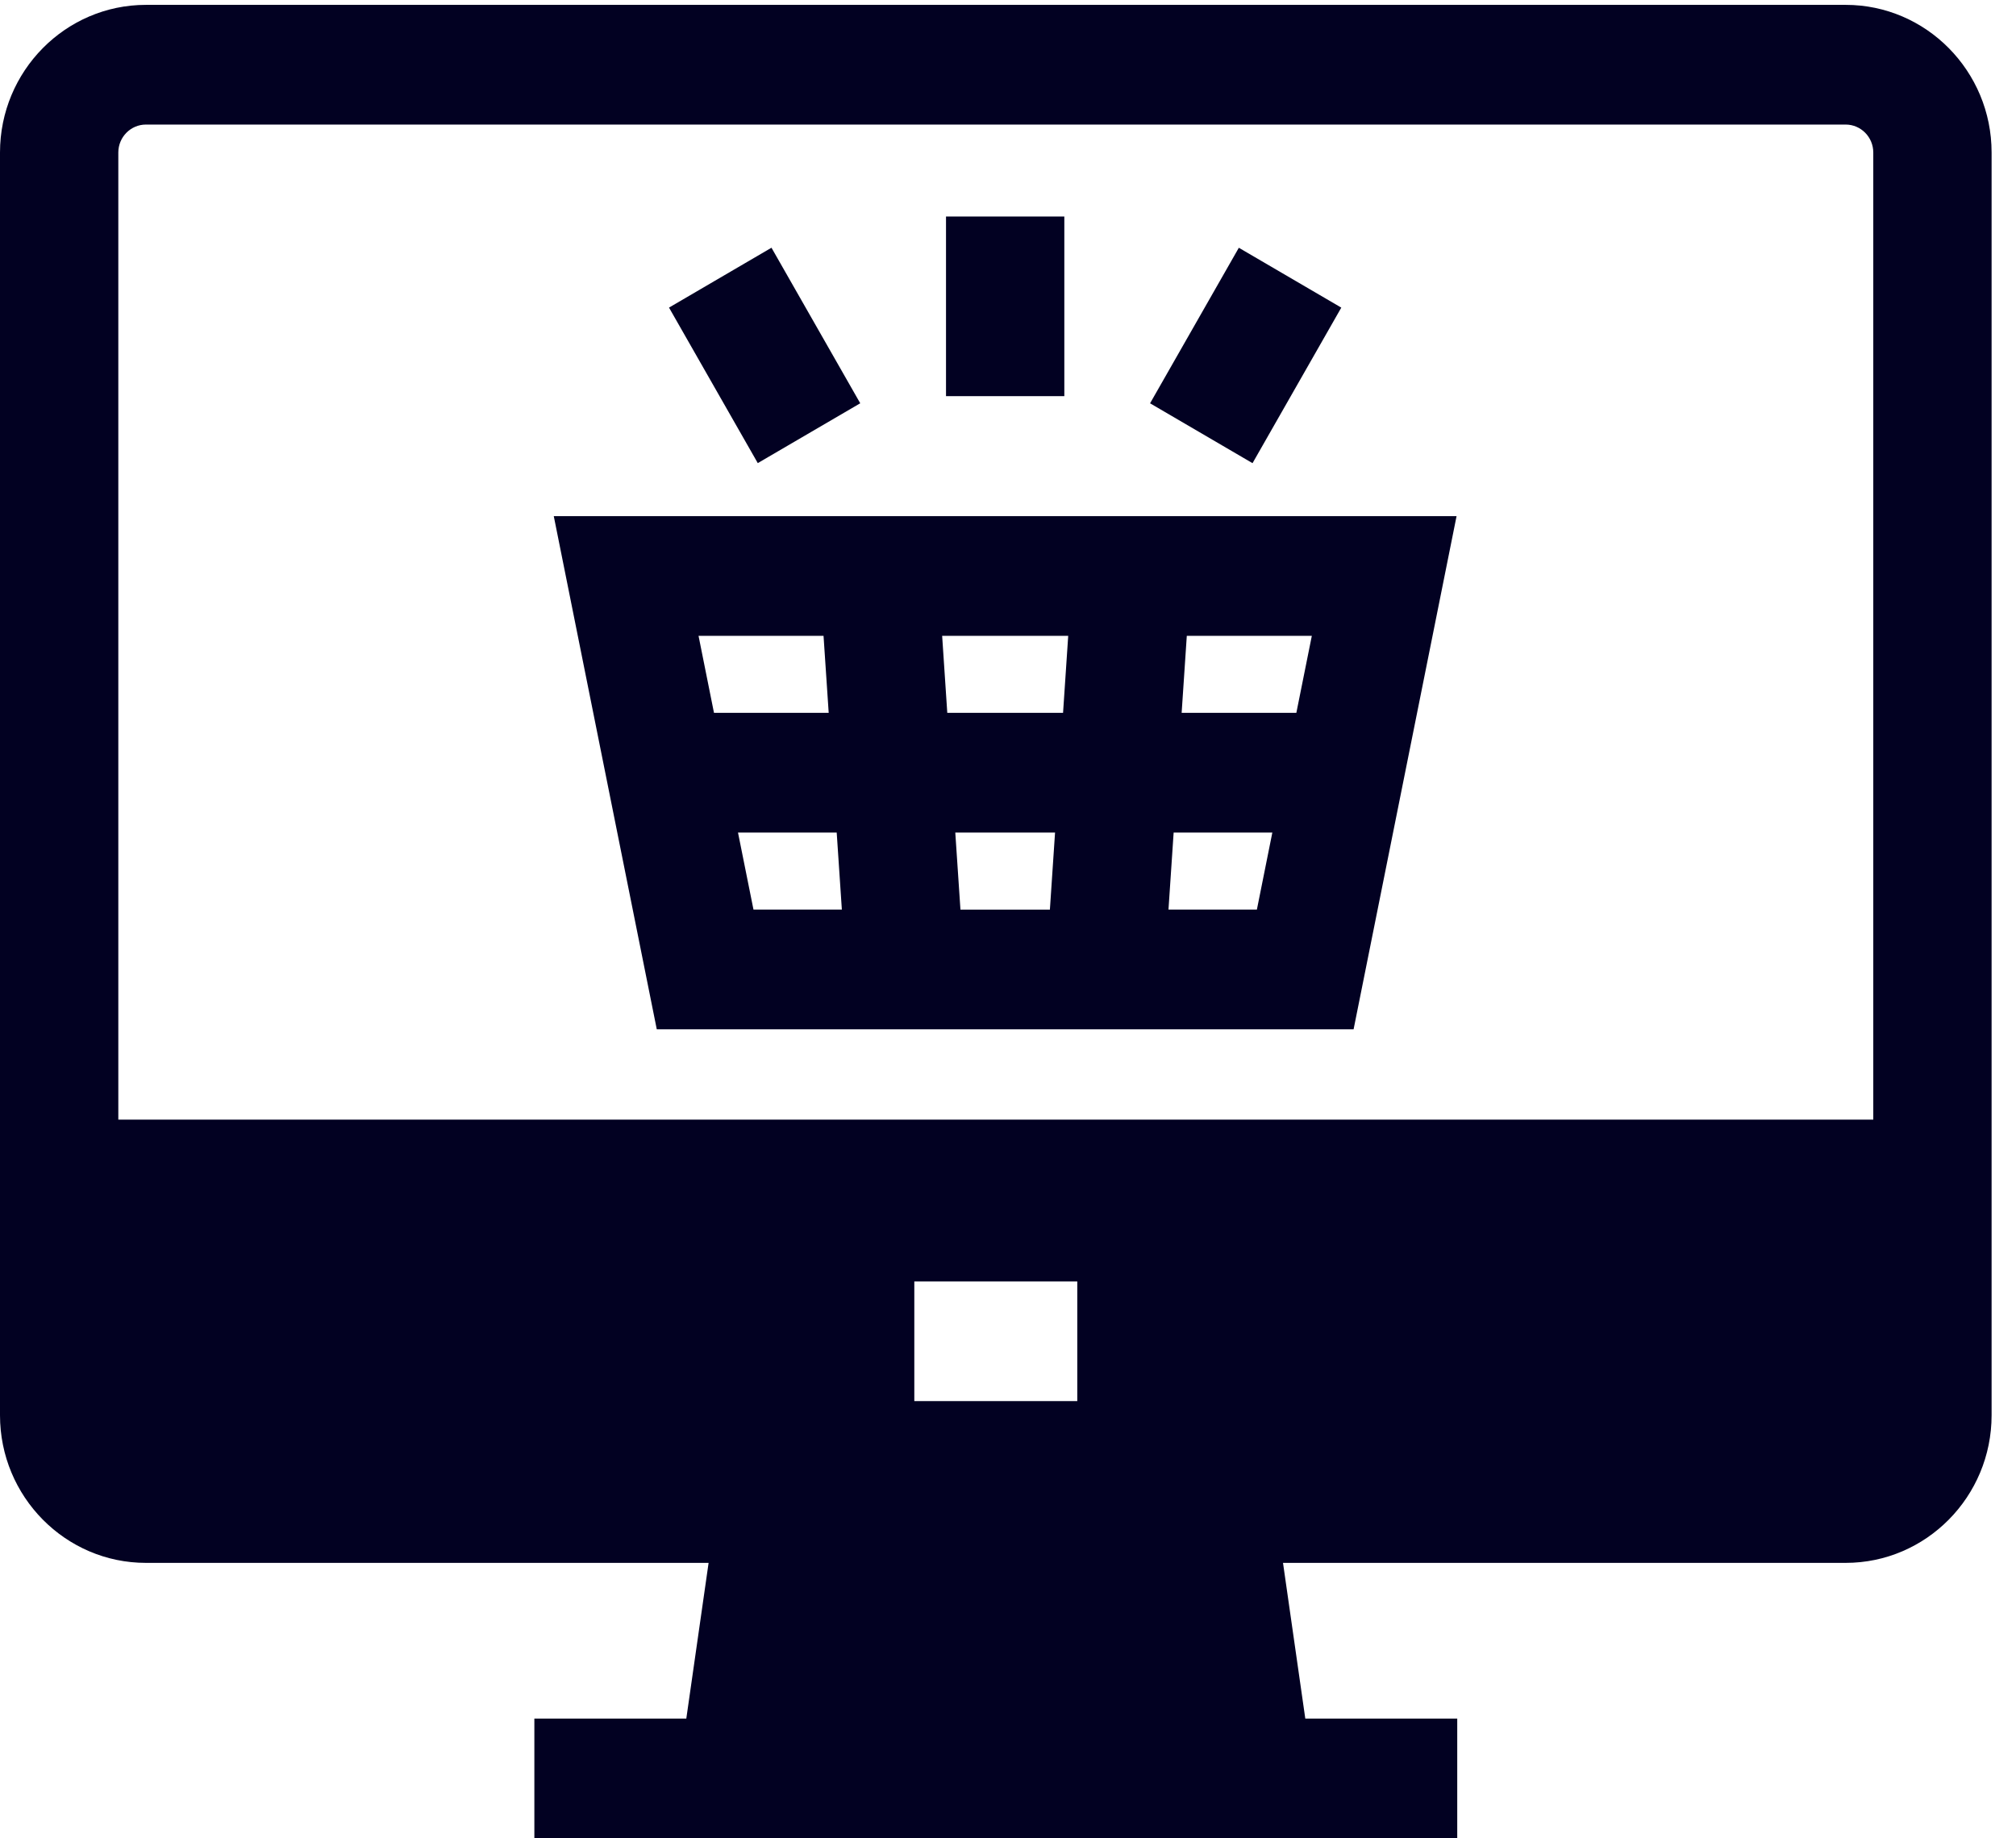 <svg 
 xmlns="http://www.w3.org/2000/svg"
 xmlns:xlink="http://www.w3.org/1999/xlink"
 width="68px" height="62px">
<path fill-rule="evenodd"  fill="rgb(2, 1, 34)"
 d="M62.255,52.710 L43.276,52.710 L44.028,57.962 L49.153,57.962 L49.153,61.999 L44.606,61.999 L22.571,61.999 L18.024,61.999 L18.024,57.962 L23.149,57.962 L23.901,52.710 L4.922,52.710 C2.208,52.710 -0.000,50.477 -0.000,47.731 L-0.000,41.798 L-0.000,37.761 L-0.000,5.143 C-0.000,2.398 2.208,0.164 4.922,0.164 L62.255,0.164 C64.969,0.164 67.177,2.398 67.177,5.143 L67.177,37.761 L67.177,41.798 L67.177,47.731 C67.177,50.477 64.969,52.710 62.255,52.710 ZM30.840,47.254 L36.337,47.254 L36.337,43.217 L30.840,43.217 L30.840,47.254 ZM63.186,5.143 C63.186,4.624 62.768,4.201 62.255,4.201 L4.922,4.201 C4.409,4.201 3.991,4.624 3.991,5.143 L3.991,37.761 L63.186,37.761 L63.186,5.143 ZM45.657,34.714 L22.153,34.714 L18.679,17.408 L49.130,17.408 L45.657,34.714 ZM32.396,30.678 L35.413,30.678 L35.587,28.080 L32.222,28.080 L32.396,30.678 ZM27.778,21.445 L23.562,21.445 L24.083,24.042 L27.952,24.042 L27.778,21.445 ZM28.222,28.080 L24.893,28.080 L25.415,30.677 L28.396,30.677 L28.222,28.080 ZM31.779,21.445 L31.952,24.042 L35.857,24.042 L36.031,21.445 L31.779,21.445 ZM39.413,30.677 L42.395,30.677 L42.916,28.080 L39.587,28.080 L39.413,30.677 ZM40.031,21.445 L39.857,24.042 L43.726,24.042 L44.248,21.445 L40.031,21.445 ZM38.792,13.602 L41.786,8.356 L45.242,10.375 L42.248,15.621 L38.792,13.602 ZM31.909,7.303 L35.900,7.303 L35.900,13.360 L31.909,13.360 L31.909,7.303 ZM22.566,10.374 L26.022,8.355 L29.016,13.601 L25.560,15.619 L22.566,10.374 Z"/>
</svg>